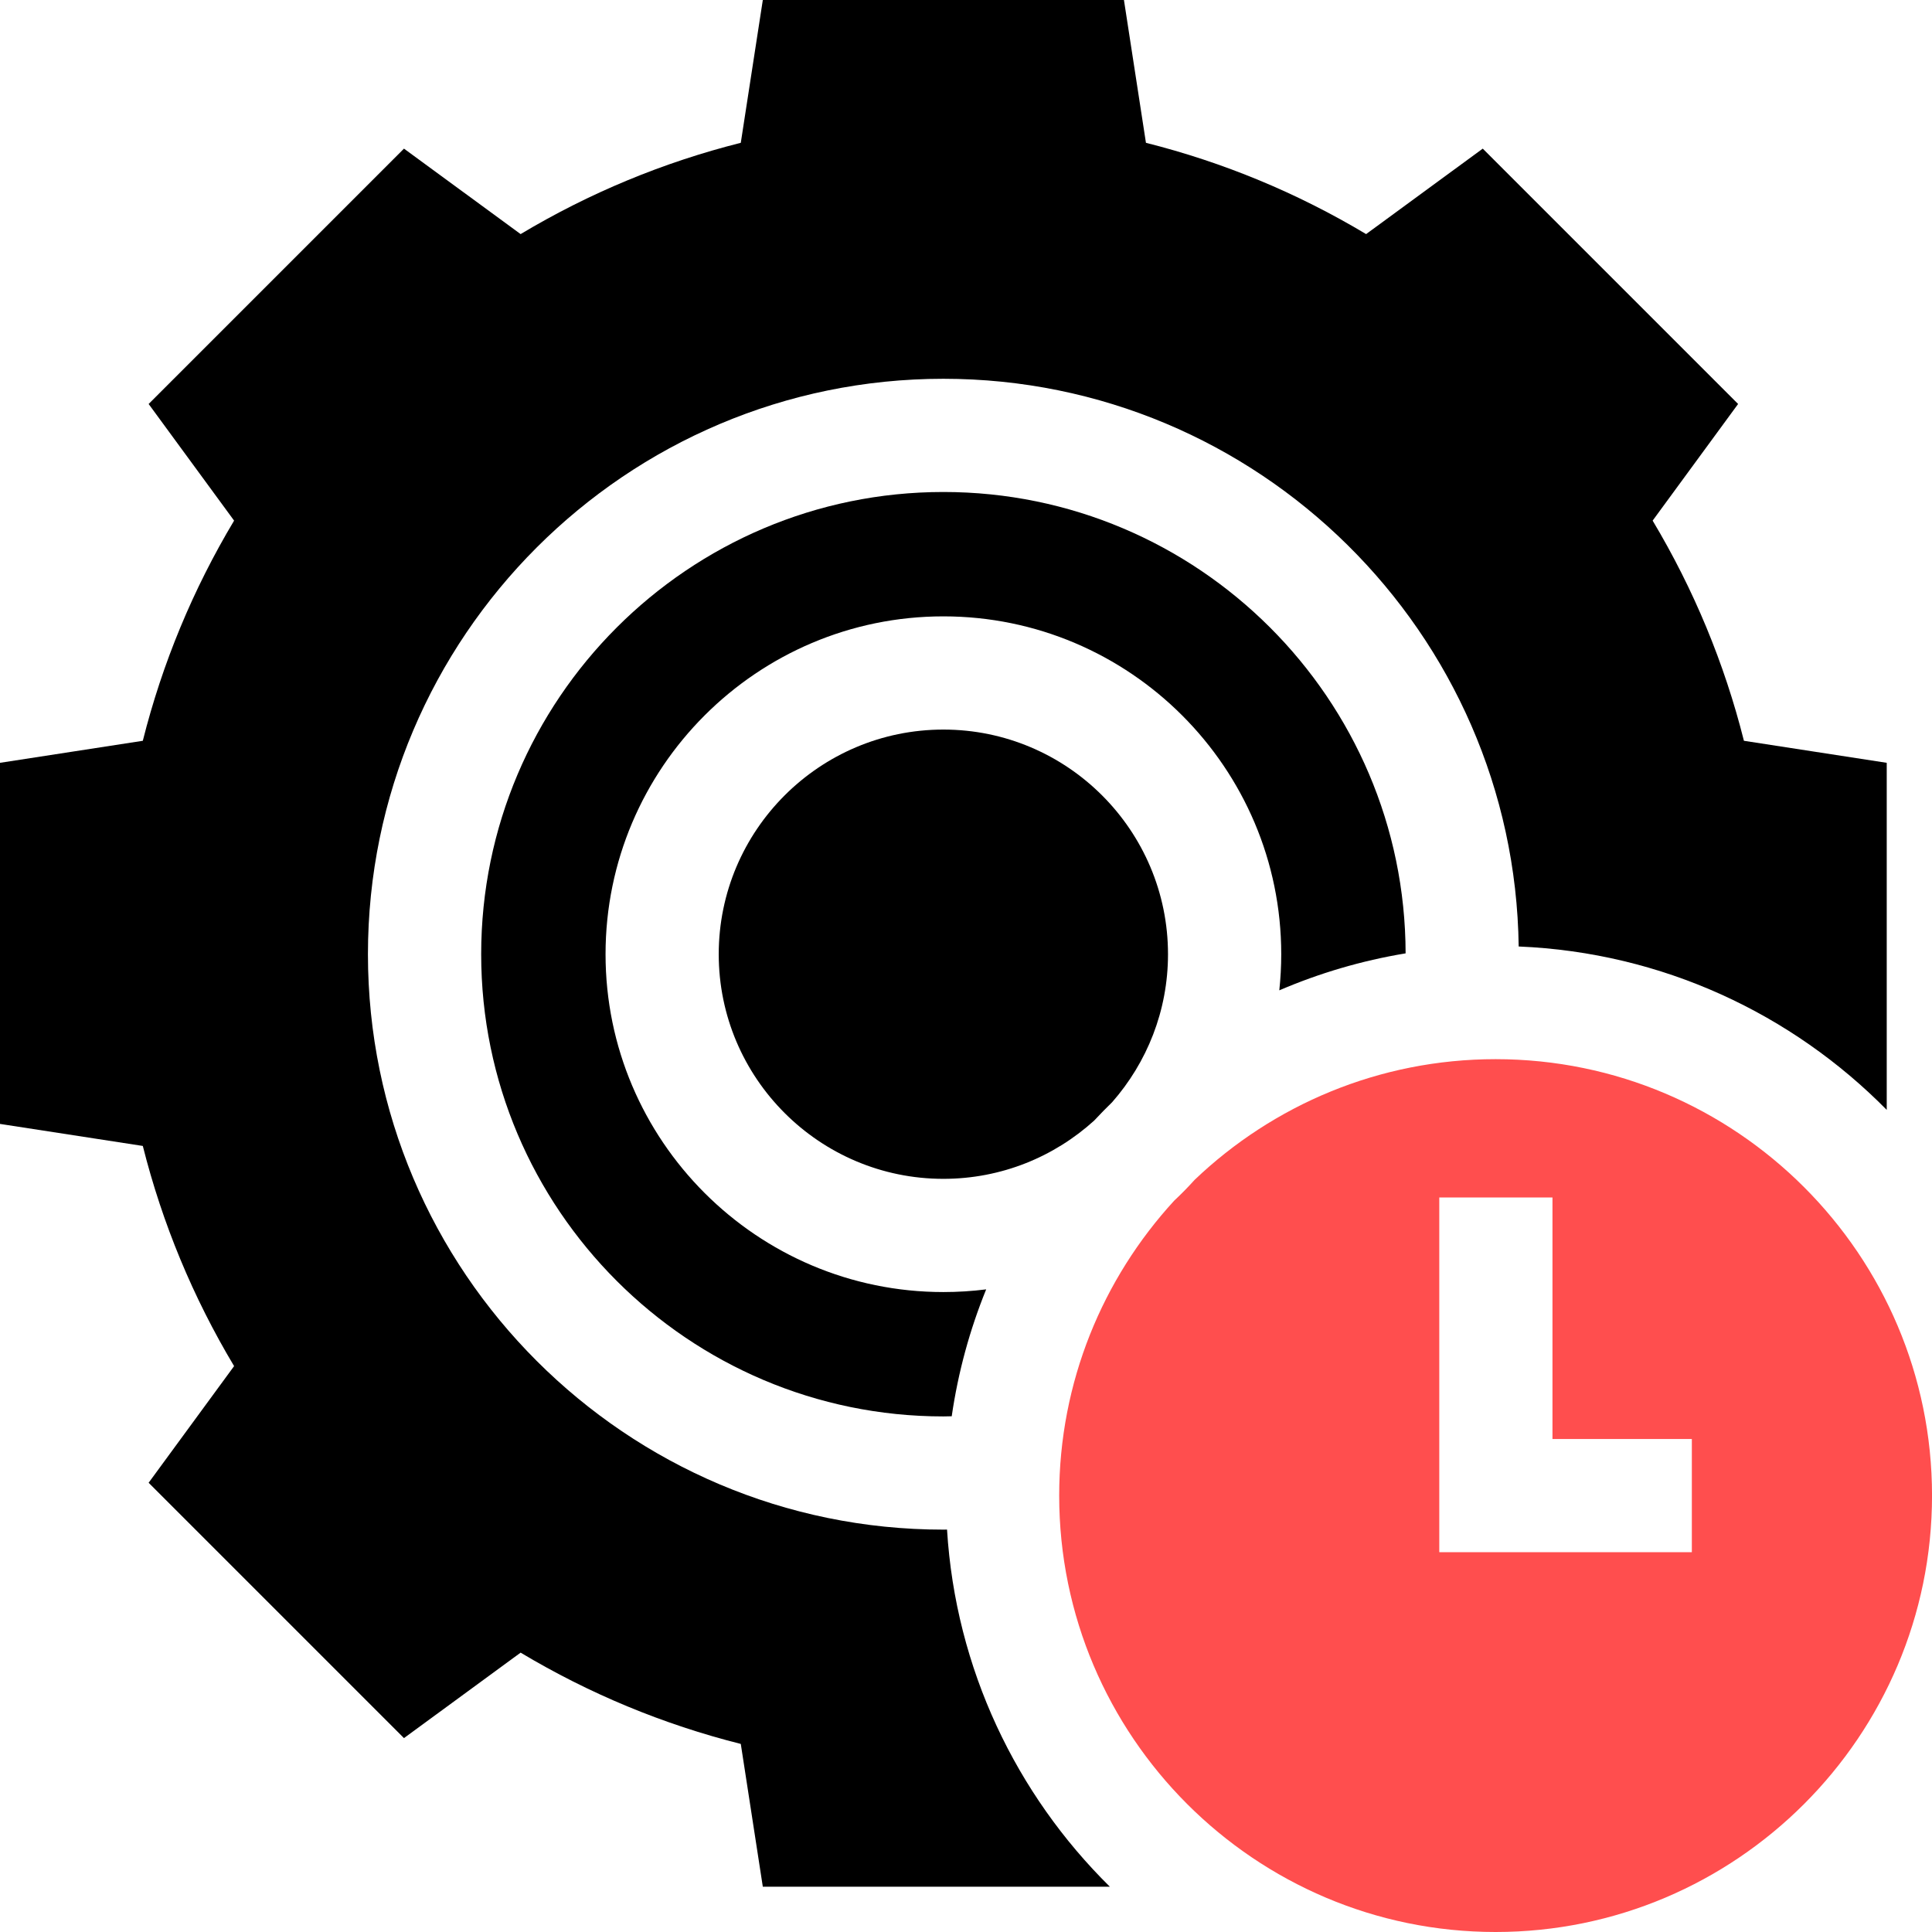 <svg width="72" height="72" viewBox="0 0 72 72" fill="none" xmlns="http://www.w3.org/2000/svg">
<g clip-path="url(#clip0_104_1987)">
<path d="M35.157 27.189C30.54 27.189 26.785 30.945 26.785 35.561C26.785 40.177 30.54 43.932 35.157 43.932C37.318 43.932 39.29 43.109 40.777 41.76C40.995 41.526 41.218 41.298 41.447 41.075C42.741 39.601 43.528 37.672 43.528 35.561C43.528 30.945 39.773 27.189 35.157 27.189Z" fill="black"/>
<path d="M22.567 35.561C22.567 28.618 28.215 22.97 35.157 22.97C42.1 22.97 47.748 28.618 47.748 35.561C47.748 36.016 47.723 36.465 47.676 36.907C49.163 36.268 50.74 35.801 52.383 35.529C52.366 26.045 44.645 18.335 35.157 18.335C25.659 18.335 17.932 26.062 17.932 35.561C17.932 45.059 25.659 52.786 35.157 52.786C35.262 52.786 35.364 52.782 35.468 52.78C35.707 51.132 36.143 49.548 36.752 48.051C36.229 48.117 35.697 48.151 35.157 48.151C28.215 48.151 22.567 42.503 22.567 35.561Z" fill="black"/>
<path d="M55.737 72C64.705 72 72.001 64.704 72.001 55.736C72.001 46.768 64.705 39.472 55.737 39.472C51.393 39.472 47.441 41.184 44.52 43.969C44.278 44.239 44.023 44.498 43.758 44.746C41.099 47.643 39.473 51.503 39.473 55.736C39.473 64.704 46.769 72 55.737 72ZM53.638 44.627H57.856V53.627H63.05V57.845H53.638V44.627Z" fill="#FF4E4E"/>
<path d="M35.293 57.003C35.248 57.003 35.202 57.005 35.157 57.005C23.332 57.005 13.712 47.385 13.712 35.561C13.712 23.736 23.332 14.116 35.157 14.116C46.885 14.116 56.443 23.58 56.597 35.273C61.954 35.495 66.785 37.784 70.313 41.362V28.428L64.991 27.607C64.263 24.716 63.123 21.967 61.589 19.402L64.774 15.055L55.258 5.539L50.911 8.724C48.346 7.19 45.597 6.05 42.706 5.322L41.886 0H28.428L27.607 5.322C24.716 6.05 21.967 7.19 19.402 8.724L15.055 5.539L5.539 15.055L8.724 19.402C7.19 21.967 6.05 24.716 5.322 27.607L0 28.428V41.885L5.322 42.706C6.05 45.597 7.19 48.346 8.724 50.911L5.539 55.258L15.055 64.774L19.402 61.589C21.967 63.123 24.716 64.263 27.607 64.991L28.428 70.313H41.362C37.875 66.874 35.612 62.197 35.293 57.003Z" fill="black"/>
</g>
<defs>
<clipPath id="clip0_104_1987">
<rect width="72" height="72" fill="white"/>
</clipPath>
</defs>
</svg>
